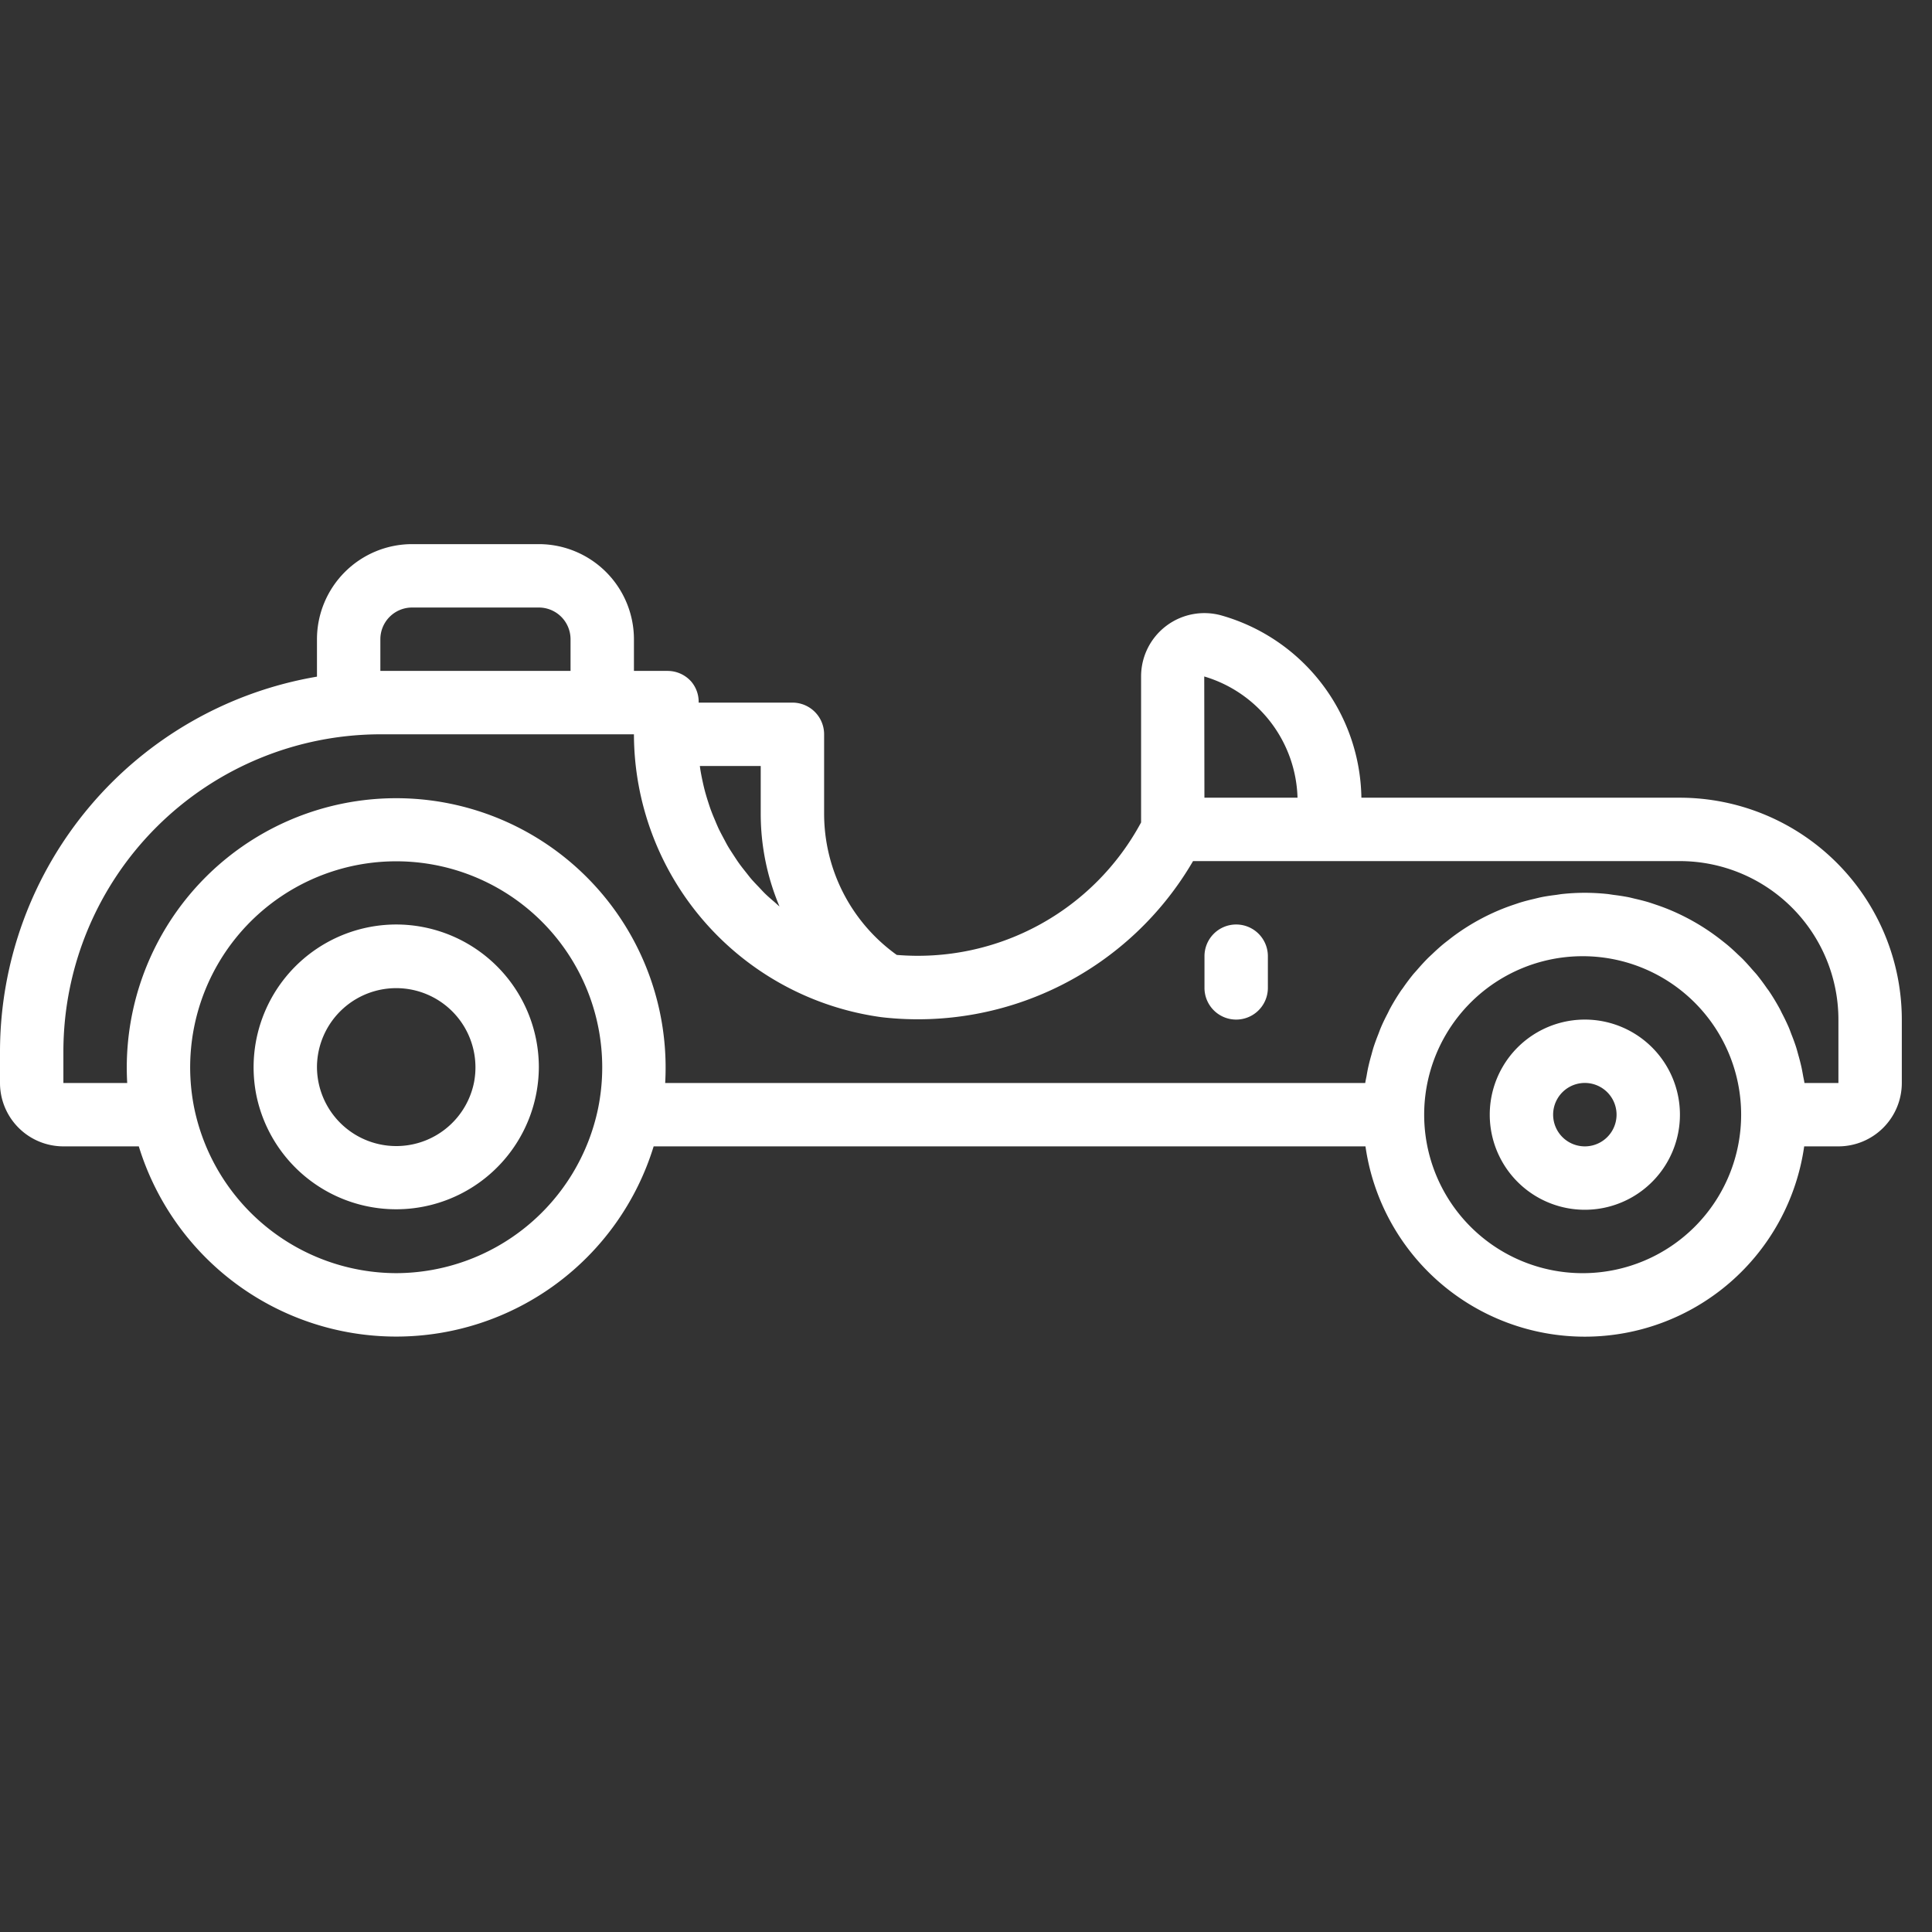 <svg width="64" height="64" fill="none" xmlns="http://www.w3.org/2000/svg"><rect width="100%" height="100%" fill="#333333" stroke="none"/><g clip-path="url(#clip0)" fill="#fff"><path d="M13.125 30.625a4.73 4.73 0 00-4.63 5.669 4.727 4.727 0 009.355-.944 4.73 4.73 0 00-4.725-4.725zm2.578 5.228a2.627 2.627 0 01-5.203-.503 2.625 2.625 0 115.203.503zM52.5 33.775a3.15 3.15 0 100 6.3 3.15 3.15 0 000-6.3zm0 4.2a1.05 1.05 0 110-2.101 1.05 1.05 0 010 2.101z"/><path d="M55.65 26.425H45.098a6.38 6.38 0 00-4.61-6.03 2.097 2.097 0 00-2.688 2.02v4.829a8.397 8.397 0 01-8.094 4.389A5.755 5.755 0 0127.3 26.95v-2.625a1.05 1.05 0 00-1.05-1.05h-3.106a1.035 1.035 0 00-.244-.695 1.047 1.047 0 00-.786-.355H21v-1.05a3.154 3.154 0 00-3.15-3.15h-4.2a3.154 3.154 0 00-3.15 3.15v1.24A12.61 12.61 0 000 34.825v1.05a2.102 2.102 0 002.1 2.1h2.498a8.921 8.921 0 0017.055 0h23.58a7.34 7.34 0 0014.533 0H60.9a2.102 2.102 0 002.1-2.1v-2.1a7.359 7.359 0 00-7.35-7.35zm-12.668 0h-3.084l-.006-4.016a4.318 4.318 0 013.09 4.016zm-17.16 3.603c-.056-.046-.109-.097-.164-.145-.107-.092-.215-.184-.316-.282-.067-.066-.13-.136-.194-.204-.088-.092-.177-.183-.26-.279-.065-.076-.125-.157-.188-.235-.075-.095-.15-.188-.22-.287-.061-.084-.116-.172-.173-.258-.064-.099-.13-.197-.19-.299-.053-.09-.1-.184-.15-.276-.055-.104-.111-.208-.162-.314-.044-.095-.084-.192-.125-.29a7.113 7.113 0 01-.133-.33c-.036-.098-.067-.198-.1-.299a7.087 7.087 0 01-.102-.348c-.026-.1-.05-.202-.071-.303a7.282 7.282 0 01-.071-.366c-.008-.046-.013-.092-.02-.138H25.2v1.575a7.9 7.9 0 00.622 3.078zM12.6 21.175a1.051 1.051 0 011.05-1.05h4.2a1.051 1.051 0 011.05 1.05v1.05h-6.3v-1.05zm.525 21a6.852 6.852 0 01-6.69-5.465 6.825 6.825 0 1113.378.005 6.85 6.85 0 01-6.688 5.46zm39.375 0a5.25 5.25 0 110-10.499 5.25 5.25 0 010 10.499zm8.4-6.3h-1.125c-.011-.081-.031-.16-.045-.24-.018-.099-.035-.198-.057-.296a7.166 7.166 0 00-.103-.398c-.025-.091-.049-.183-.078-.273a7.262 7.262 0 00-.15-.408c-.03-.079-.058-.159-.091-.236a7.267 7.267 0 00-.221-.458c-.027-.052-.05-.106-.078-.156-.11-.2-.227-.395-.354-.583-.023-.034-.05-.066-.073-.099a7.336 7.336 0 00-.332-.445c-.05-.06-.104-.116-.155-.175a7.5 7.5 0 00-.298-.328c-.062-.063-.127-.122-.191-.182a6.67 6.67 0 00-.306-.278c-.071-.06-.145-.117-.217-.174a7.324 7.324 0 00-.56-.4 7.343 7.343 0 00-1.216-.632 7.233 7.233 0 00-.38-.14c-.09-.03-.18-.062-.272-.09a7.258 7.258 0 00-.41-.106c-.09-.02-.178-.045-.268-.062a7.291 7.291 0 00-.469-.072c-.077-.01-.153-.025-.231-.032a7.376 7.376 0 00-.72-.037c-.243 0-.483.013-.72.037-.078.007-.154.022-.23.032-.158.02-.316.041-.47.072-.09.017-.178.041-.267.062a7.217 7.217 0 00-.41.106c-.093.028-.182.06-.273.09a7.203 7.203 0 00-.38.14 7.283 7.283 0 00-1.455.792 6.35 6.35 0 00-.32.24c-.074.057-.147.113-.218.174a7.303 7.303 0 00-.306.278c-.064.06-.129.119-.19.182a7.387 7.387 0 00-.3.328c-.05.059-.104.115-.154.175a7.407 7.407 0 00-.336.45c-.022.032-.047.06-.068.093a7.298 7.298 0 00-.355.584c-.028.05-.051.104-.078.156-.078.15-.154.302-.22.458-.034.077-.061.157-.092.236a7.29 7.29 0 00-.15.408c-.029.09-.053.181-.078.273a7.083 7.083 0 00-.103.4c-.022.096-.039.195-.056.293-.015.08-.034.16-.046.241h-23.19a8.925 8.925 0 10-17.821 0H2.1v-1.05a10.512 10.512 0 0110.5-10.5H21a9.482 9.482 0 008.174 9.367l.04.005.06.007a10.544 10.544 0 0010.247-5.179H55.65a5.256 5.256 0 015.25 5.25v2.1z"/><path d="M40.95 30.625a1.05 1.05 0 00-1.05 1.05v1.05a1.05 1.05 0 102.1 0v-1.05a1.05 1.05 0 00-1.05-1.05z"/></g><defs><clipPath id="clip0"><path d="M0 0h64v64H0V0z" fill="#fff"/></clipPath></defs></svg>